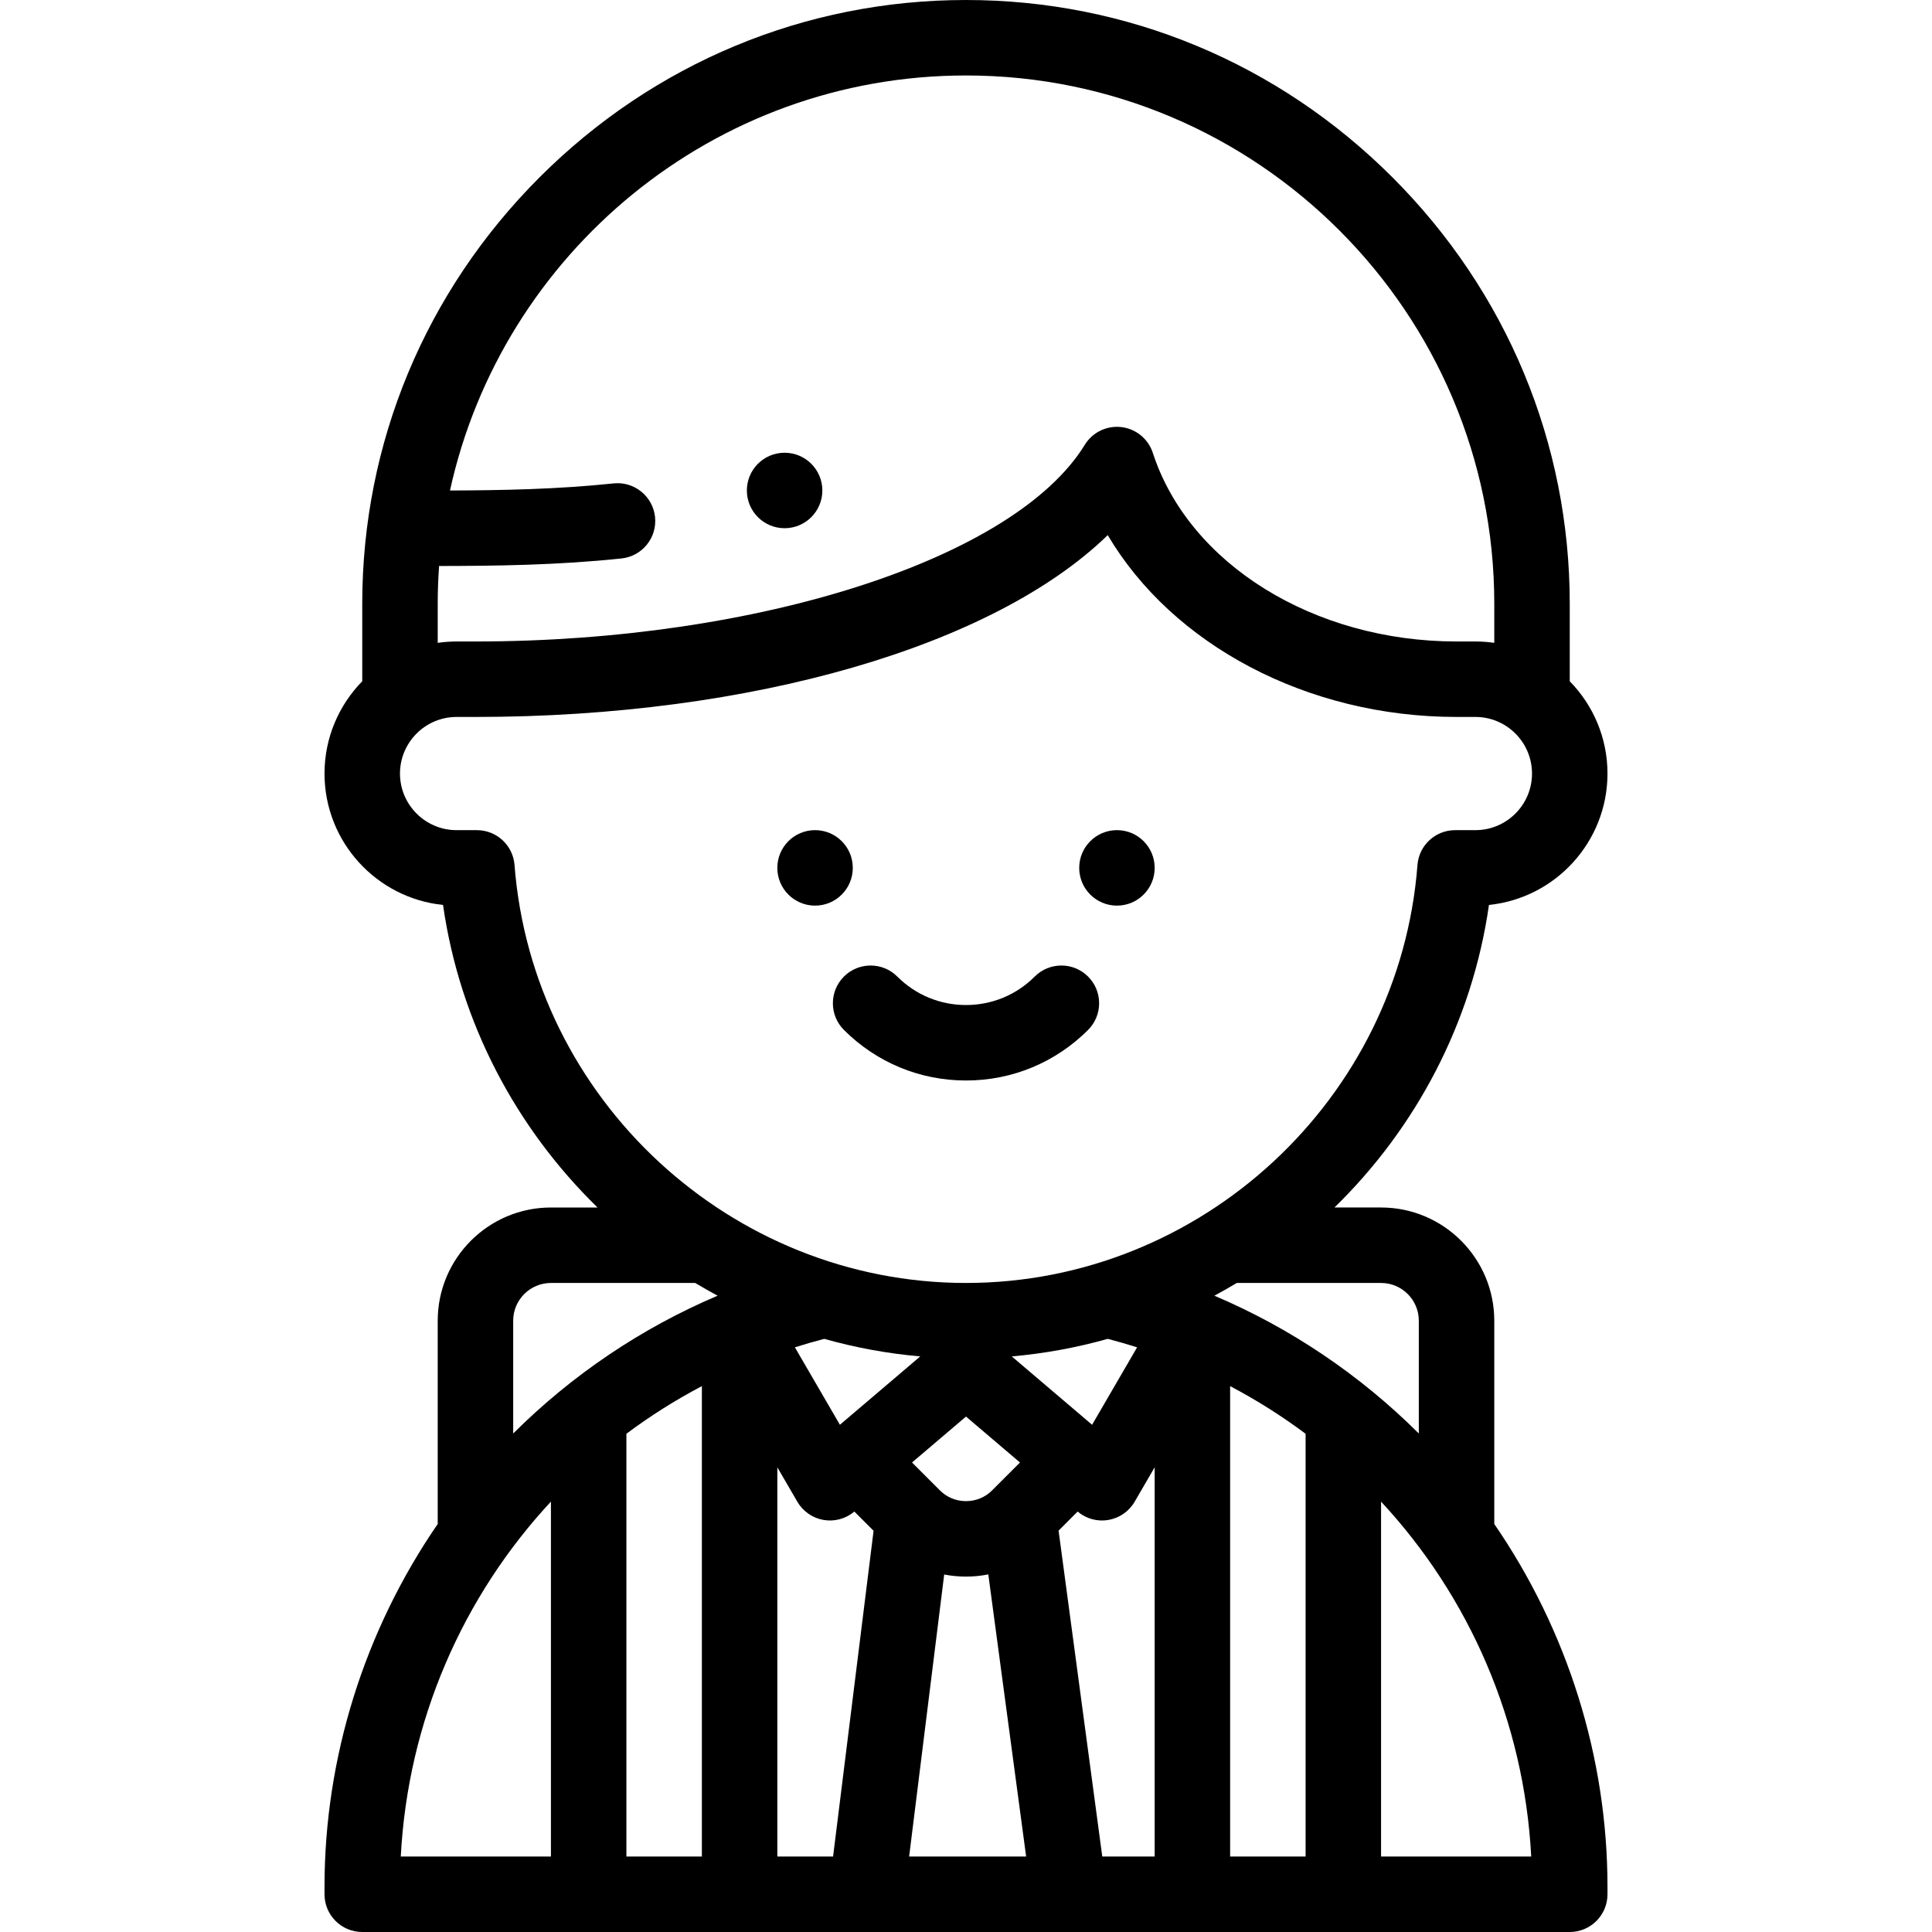 <svg id="Layer_1" enable-background="new 0 0 512.001 512.001" height="512" viewBox="0 0 512.001 512.001" width="512" xmlns="http://www.w3.org/2000/svg"><g><g><path d="m396 403.875v-53.875c0-16.542-13.458-30-30-30h-12.354c21.555-21.025 36.466-48.914 40.946-80.182 17.618-1.804 31.408-16.731 31.408-34.818 0-9.513-3.82-18.147-10-24.462v-20.538c0-42.571-16.688-82.705-46.991-113.008-30.303-30.304-70.437-46.992-113.009-46.992s-82.706 16.688-113.009 46.991-46.991 70.437-46.991 113.009v20.539c-6.18 6.315-10 14.949-10 24.462 0 18.087 13.79 33.014 31.408 34.817 4.48 31.268 19.391 59.157 40.946 80.182h-12.354c-16.542 0-30 13.458-30 30v53.877c-19.413 28.208-30 61.9-30 96.123v2.001c0 5.523 4.478 10 10 10h320.001c5.522 0 10-4.477 10-10v-2.001c0-34.223-10.587-67.918-30.001-96.125zm-30-63.875c5.514 0 10 4.486 10 10v29.894c-15.585-15.54-34.047-27.974-54.174-36.519 2.006-1.079 3.986-2.202 5.934-3.375zm-73.884 152.001-11.581-86.371 5.053-5.053c1.82 1.541 4.114 2.37 6.463 2.37.562 0 1.126-.047 1.688-.144 2.92-.5 5.468-2.27 6.957-4.831l5.302-9.121v103.148h-13.882zm-86.112 0v-103.147l5.301 9.119c1.489 2.562 4.037 4.331 6.957 4.831 2.917.498 5.898-.318 8.151-2.227l5.095 5.094-10.733 86.329h-14.771zm-40.002-112.037c6.28-4.697 12.963-8.922 20.002-12.624v124.661h-20.002zm127.565-25.152c2.626.682 5.219 1.432 7.78 2.245l-11.93 20.522-21.289-18.115c8.714-.763 17.221-2.336 25.439-4.652zm-30.672 40.174c-1.825 1.826-4.274 2.831-6.894 2.831s-5.068-1.005-6.895-2.832l-7.41-7.41 14.304-12.17 14.304 12.171zm-40.312-17.407-11.929-20.522c2.561-.812 5.153-1.563 7.779-2.245 8.218 2.316 16.726 3.889 25.44 4.653zm27.639 39.682c1.883.367 3.816.556 5.779.556 2.009 0 3.986-.198 5.911-.582l10.025 74.766h-31.007zm75.775-49.918c7.038 3.702 13.721 7.928 20.001 12.626v112.032h-20.001zm-69.997-347.343c77.196 0 140 62.804 140 140v10.363c-1.634-.235-3.302-.363-5-.363h-5c-37.818 0-70.917-20.552-80.489-49.979-1.206-3.708-4.458-6.377-8.33-6.837-3.869-.458-7.658 1.372-9.7 4.695-18.557 30.201-86.469 52.121-161.481 52.121h-5c-1.698 0-3.366.128-5 .363v-10.363c0-3.364.127-6.698.361-10.003 14.941-.021 31.455-.213 48.34-2 5.492-.581 9.474-5.504 8.893-10.997s-5.525-9.478-10.996-8.892c-14.841 1.57-29.686 1.833-43.348 1.879 13.776-62.821 69.854-109.987 136.75-109.987zm-119.645 209.233c-.401-5.21-4.746-9.232-9.971-9.232h-5.384c-8.271 0-15-6.729-15-15s6.729-15 15-15h5c73.416 0 137.403-18.871 167.562-48.186 17.151 29.021 52.803 48.185 92.438 48.185h5c8.271 0 15 6.729 15 15s-6.729 15-15 15h-5.384c-5.225 0-9.569 4.022-9.971 9.232-4.781 62.114-57.336 110.768-119.645 110.768s-114.863-48.654-119.645-110.767zm9.645 110.767h38.24c1.948 1.173 3.928 2.295 5.934 3.375-20.127 8.546-38.589 20.98-54.174 36.52v-29.895c0-5.514 4.487-10 10-10zm.002 57.941v94.061h-39.792c1.887-35.948 16.436-68.928 39.792-94.061zm219.996 94.06v-94.052c23.354 25.136 37.904 58.115 39.793 94.052z"/><path d="m296.002 240c5.522 0 10-4.477 10-10v-.007c0-5.523-4.478-9.997-10-9.997s-10 4.481-10 10.004 4.478 10 10 10z"/><path d="m215.999 240c5.522 0 10-4.477 10-10v-.007c0-5.523-4.478-9.997-10-9.997s-10 4.481-10 10.004 4.478 10 10 10z"/><path d="m223.65 272.944c8.643 8.641 20.131 13.4 32.351 13.4s23.708-4.759 32.351-13.4c3.905-3.905 3.905-10.237 0-14.142-3.904-3.905-10.234-3.906-14.143 0-4.864 4.864-11.33 7.542-18.208 7.542s-13.344-2.679-18.208-7.542c-3.906-3.905-10.238-3.905-14.143 0-3.906 3.906-3.906 10.237 0 14.142z"/><path d="m207.931 139.982c5.522 0 10-4.477 10-10s-4.478-10-10-10h-.008c-5.522 0-9.996 4.477-9.996 10s4.481 10 10.004 10z"/></g></g></svg>